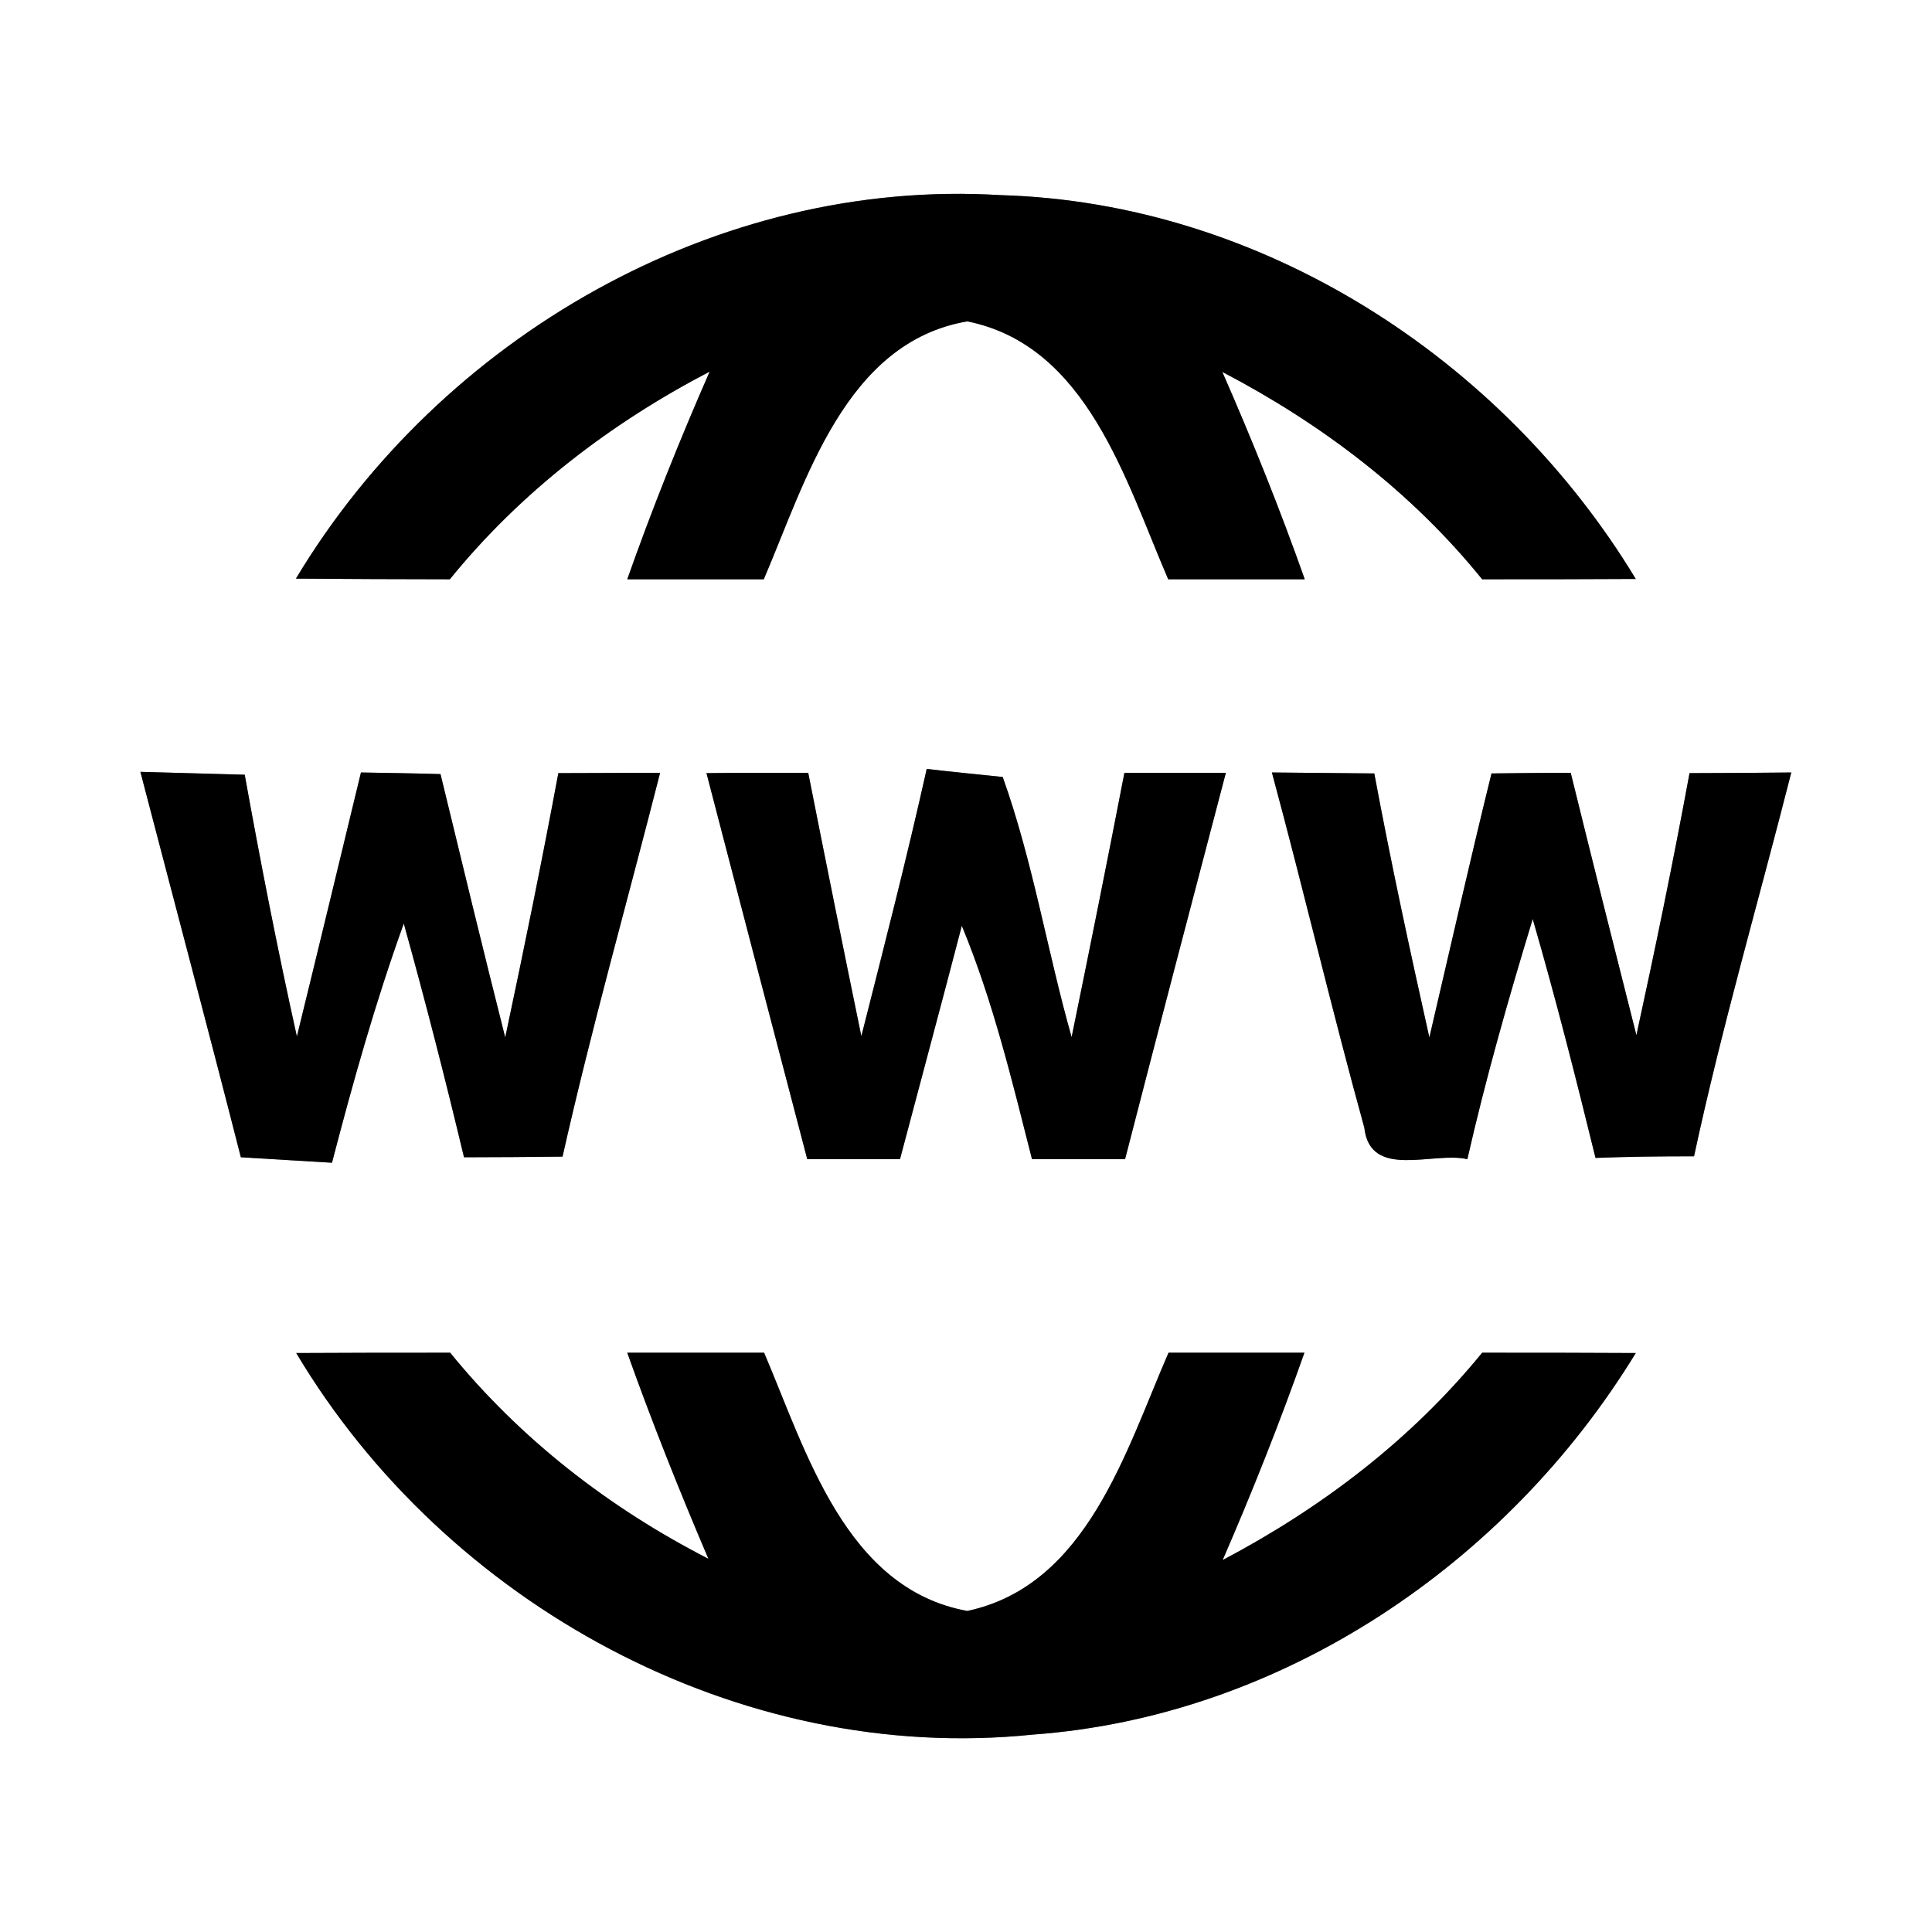<?xml version="1.0" encoding="UTF-8" ?>
<!DOCTYPE svg PUBLIC "-//W3C//DTD SVG 1.1//EN" "http://www.w3.org/Graphics/SVG/1.1/DTD/svg11.dtd">
<svg width="60pt" height="60pt" viewBox="0 0 60 60" version="1.1" xmlns="http://www.w3.org/2000/svg">
<rect x="0" y="0" width="60" height="60" fill="#808080" stroke="none"/>
<g id="#ffffffff">
<path fill="#ffffff" opacity="1.00" d=" M 0.00 0.00 L 60.00 0.00 L 60.00 60.00 L 0.00 60.00 L 0.00 0.00 M 9.19 17.97 C 10.78 17.98 12.38 17.99 13.97 17.99 C 16.17 15.28 18.95 13.15 22.04 11.54 C 21.11 13.66 20.25 15.81 19.48 17.99 C 20.89 17.99 22.31 17.99 23.72 17.99 C 25.03 14.93 26.25 10.63 30.04 9.98 C 33.77 10.73 34.96 14.94 36.28 17.99 C 37.69 17.99 39.11 17.99 40.52 17.99 C 39.75 15.81 38.89 13.67 37.96 11.55 C 41.04 13.16 43.83 15.27 46.03 17.99 C 47.62 17.99 49.21 17.99 50.80 17.98 C 46.65 11.12 39.16 6.29 31.07 6.06 C 22.26 5.52 13.69 10.47 9.19 17.97 M 4.36 23.97 C 5.40 27.96 6.46 31.94 7.48 35.94 C 8.19 35.98 9.60 36.07 10.31 36.11 C 10.96 33.61 11.66 31.12 12.54 28.68 C 13.21 31.09 13.83 33.51 14.41 35.94 C 15.43 35.94 16.45 35.93 17.47 35.92 C 18.37 31.92 19.49 27.97 20.50 24.00 C 19.71 24.00 18.13 24.01 17.34 24.01 C 16.83 26.75 16.27 29.49 15.69 32.22 C 15.00 29.49 14.34 26.76 13.68 24.04 C 13.06 24.02 11.83 24.00 11.21 23.99 C 10.55 26.72 9.89 29.46 9.22 32.19 C 8.62 29.49 8.09 26.78 7.60 24.06 C 6.79 24.04 5.17 23.99 4.36 23.97 M 21.94 24.01 C 22.98 28.01 24.02 32.00 25.07 36.00 C 25.79 36.00 27.23 36.00 27.95 36.00 C 28.59 33.58 29.24 31.17 29.87 28.75 C 30.84 31.09 31.43 33.56 32.05 36.00 C 32.78 36.00 34.22 36.00 34.94 36.00 C 35.97 32.00 37.02 28.00 38.07 24.00 C 37.28 24.00 35.71 24.00 34.92 24.00 C 34.39 26.74 33.84 29.48 33.28 32.21 C 32.52 29.53 32.08 26.76 31.14 24.13 C 30.55 24.07 29.37 23.95 28.78 23.88 C 28.16 26.66 27.45 29.42 26.75 32.18 C 26.19 29.46 25.64 26.73 25.10 24.00 C 24.31 24.00 22.73 24.00 21.94 24.01 M 39.50 23.99 C 40.49 27.66 41.36 31.36 42.37 35.02 C 42.55 36.65 44.52 35.75 45.57 36.00 C 46.14 33.49 46.85 31.00 47.60 28.54 C 48.31 30.99 48.94 33.47 49.55 35.96 C 50.57 35.92 51.59 35.91 52.61 35.91 C 53.47 31.90 54.62 27.97 55.63 23.99 C 54.84 24.00 53.26 24.01 52.47 24.01 C 51.97 26.73 51.41 29.44 50.82 32.15 C 50.13 29.43 49.45 26.72 48.78 24.00 C 48.16 24.00 46.93 24.01 46.32 24.02 C 45.65 26.74 45.03 29.48 44.39 32.22 C 43.78 29.49 43.19 26.76 42.68 24.02 C 41.88 24.01 40.29 24.00 39.50 23.99 M 9.20 42.02 C 13.85 49.82 22.95 54.81 32.07 53.87 C 39.80 53.31 46.80 48.57 50.80 42.02 C 49.21 42.01 47.62 42.01 46.03 42.01 C 43.82 44.72 41.04 46.83 37.97 48.45 C 38.89 46.33 39.74 44.19 40.51 42.01 C 39.11 42.01 37.70 42.01 36.29 42.01 C 34.96 45.06 33.76 49.24 30.04 50.03 C 26.26 49.34 25.04 45.08 23.73 42.01 C 22.31 42.01 20.89 42.01 19.48 42.01 C 20.25 44.17 21.10 46.30 22.00 48.41 C 18.92 46.83 16.17 44.70 13.98 42.01 C 12.38 42.01 10.79 42.01 9.20 42.02 Z" />
</g>
<g id="#000000ff">
<path fill="#000000" opacity="1.00" d=" M 9.19 17.97 C 13.69 10.47 22.26 5.52 31.07 6.06 C 39.16 6.29 46.65 11.12 50.80 17.98 C 49.21 17.99 47.62 17.99 46.03 17.99 C 43.83 15.27 41.04 13.16 37.96 11.55 C 38.89 13.67 39.75 15.81 40.52 17.99 C 39.11 17.99 37.69 17.99 36.28 17.99 C 34.96 14.94 33.77 10.73 30.04 9.98 C 26.25 10.63 25.03 14.93 23.72 17.99 C 22.31 17.99 20.89 17.99 19.48 17.99 C 20.25 15.81 21.11 13.66 22.04 11.54 C 18.95 13.15 16.17 15.28 13.97 17.99 C 12.38 17.99 10.78 17.98 9.19 17.97 Z" />
<path fill="#000000" opacity="1.00" d=" M 4.36 23.97 C 5.17 23.99 6.79 24.04 7.60 24.06 C 8.09 26.78 8.62 29.49 9.22 32.19 C 9.89 29.46 10.55 26.72 11.21 23.99 C 11.83 24.00 13.06 24.02 13.68 24.04 C 14.34 26.76 15.00 29.49 15.69 32.22 C 16.27 29.49 16.83 26.75 17.34 24.01 C 18.13 24.01 19.71 24.00 20.50 24.00 C 19.49 27.97 18.37 31.92 17.47 35.92 C 16.45 35.93 15.43 35.94 14.41 35.94 C 13.83 33.51 13.21 31.09 12.54 28.68 C 11.66 31.12 10.96 33.61 10.31 36.11 C 9.60 36.07 8.19 35.98 7.48 35.94 C 6.46 31.94 5.40 27.96 4.36 23.97 Z" />
<path fill="#000000" opacity="1.00" d=" M 21.94 24.01 C 22.73 24.00 24.31 24.00 25.10 24.00 C 25.64 26.73 26.19 29.46 26.75 32.18 C 27.45 29.42 28.16 26.66 28.78 23.88 C 29.37 23.95 30.55 24.07 31.14 24.13 C 32.08 26.76 32.52 29.53 33.28 32.21 C 33.84 29.48 34.39 26.74 34.92 24.00 C 35.71 24.00 37.28 24.00 38.07 24.00 C 37.02 28.00 35.97 32.00 34.94 36.00 C 34.22 36.00 32.78 36.00 32.05 36.00 C 31.43 33.56 30.84 31.09 29.87 28.75 C 29.24 31.17 28.59 33.58 27.95 36.00 C 27.23 36.00 25.79 36.00 25.07 36.00 C 24.02 32.00 22.98 28.01 21.94 24.01 Z" />
<path fill="#000000" opacity="1.00" d=" M 39.50 23.99 C 40.29 24.00 41.88 24.01 42.68 24.02 C 43.19 26.76 43.78 29.49 44.39 32.22 C 45.03 29.48 45.65 26.74 46.32 24.02 C 46.93 24.01 48.16 24.00 48.78 24.00 C 49.45 26.72 50.13 29.43 50.82 32.15 C 51.41 29.44 51.97 26.73 52.47 24.01 C 53.26 24.01 54.84 24.00 55.63 23.99 C 54.62 27.97 53.47 31.90 52.61 35.91 C 51.59 35.91 50.57 35.92 49.55 35.96 C 48.94 33.47 48.31 30.99 47.60 28.54 C 46.85 31.00 46.14 33.49 45.57 36.00 C 44.52 35.75 42.55 36.65 42.37 35.02 C 41.36 31.36 40.49 27.66 39.50 23.99 Z" />
<path fill="#000000" opacity="1.00" d=" M 9.20 42.02 C 10.79 42.01 12.38 42.01 13.98 42.01 C 16.17 44.70 18.92 46.83 22.00 48.41 C 21.10 46.30 20.25 44.17 19.48 42.01 C 20.89 42.01 22.31 42.01 23.73 42.01 C 25.04 45.08 26.26 49.34 30.04 50.03 C 33.76 49.24 34.96 45.06 36.29 42.01 C 37.70 42.01 39.11 42.01 40.51 42.01 C 39.74 44.19 38.89 46.33 37.97 48.45 C 41.04 46.83 43.82 44.72 46.03 42.01 C 47.62 42.01 49.21 42.01 50.80 42.02 C 46.80 48.57 39.80 53.31 32.07 53.87 C 22.95 54.81 13.85 49.82 9.20 42.02 Z" />
</g>
</svg>
